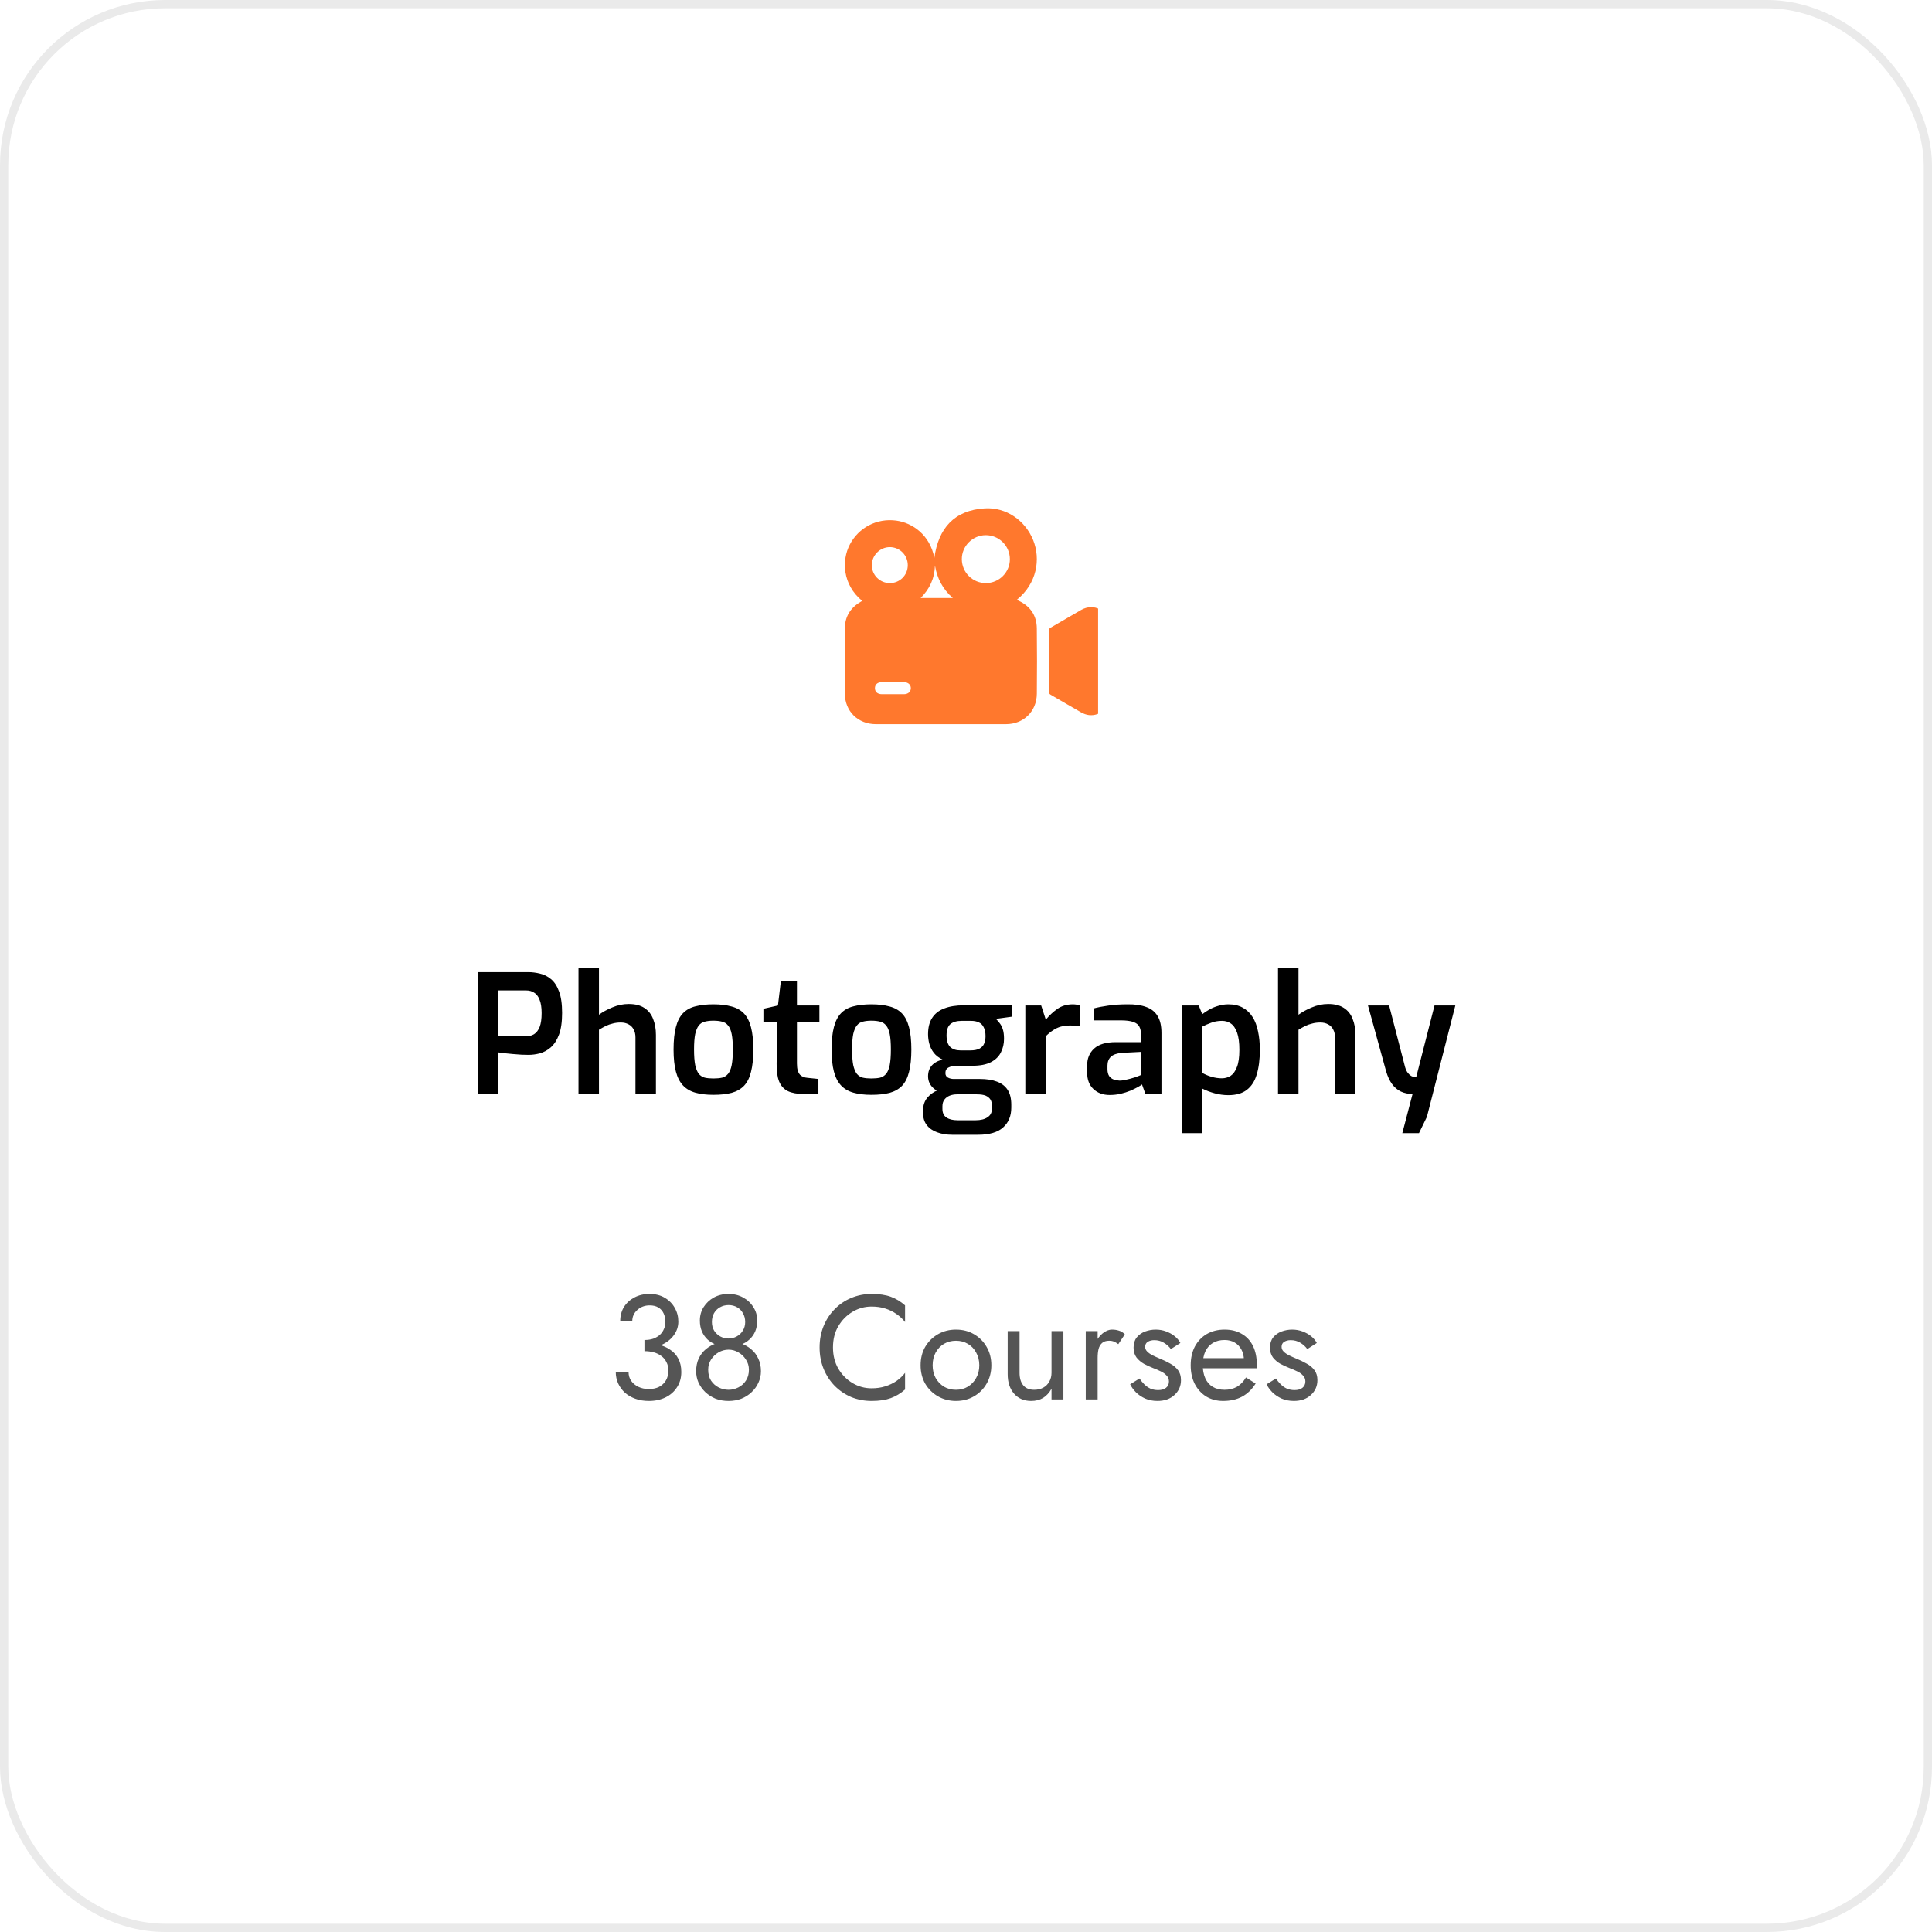 <svg width="234" height="234" viewBox="0 0 234 234" fill="none" xmlns="http://www.w3.org/2000/svg">
<rect x="0.5" y="0.5" width="233" height="233" rx="19.5" stroke="#EAEAEA"/>
<g clip-path="url(#clip0_1_1310)">
<path d="M104.424 72.775C102.02 70.785 101.942 67.863 102.916 65.976C103.983 63.906 106.196 62.736 108.55 63.054C110.546 63.325 112.635 64.803 113.168 67.563C113.656 63.992 115.567 61.795 119.273 61.57C121.873 61.413 124.183 63.043 125.139 65.428C126.062 67.734 125.585 70.681 123.158 72.64C123.23 72.681 123.293 72.72 123.359 72.751C124.78 73.413 125.557 74.53 125.576 76.095C125.608 78.74 125.605 81.386 125.579 84.031C125.557 86.168 123.975 87.707 121.844 87.709C116.588 87.714 111.332 87.714 106.076 87.709C103.927 87.707 102.342 86.158 102.325 84.01C102.305 81.376 102.305 78.742 102.327 76.108C102.339 74.689 102.992 73.615 104.225 72.9C104.29 72.862 104.354 72.819 104.424 72.775ZM119.416 70.622C121.016 70.615 122.318 69.311 122.313 67.718C122.309 66.11 120.986 64.804 119.374 64.817C117.784 64.83 116.476 66.159 116.494 67.743C116.513 69.349 117.811 70.628 119.416 70.622ZM109.948 68.463C109.955 67.252 108.987 66.271 107.782 66.266C106.59 66.26 105.591 67.257 105.593 68.451C105.595 69.642 106.559 70.612 107.753 70.622C108.97 70.632 109.941 69.677 109.948 68.463ZM108.153 82.618C107.699 82.618 107.245 82.611 106.791 82.62C106.287 82.629 105.976 82.905 105.97 83.337C105.964 83.784 106.277 84.076 106.798 84.08C107.695 84.087 108.592 84.087 109.489 84.08C109.986 84.076 110.309 83.785 110.318 83.363C110.327 82.931 109.992 82.628 109.481 82.62C109.038 82.612 108.595 82.618 108.153 82.618ZM111.503 72.43C112.825 72.43 114.077 72.43 115.406 72.43C114.175 71.354 113.501 70.039 113.241 68.499C113.198 70.032 112.613 71.317 111.503 72.43Z" fill="#FF782D"/>
<path d="M134.307 80.079C134.307 81.499 134.315 82.917 134.304 84.337C134.293 85.75 133.27 86.736 131.918 86.611C131.581 86.58 131.233 86.442 130.934 86.275C129.699 85.58 128.483 84.851 127.255 84.144C127.086 84.046 127.029 83.936 127.029 83.743C127.036 81.302 127.036 78.861 127.029 76.42C127.029 76.228 127.083 76.115 127.253 76.018C128.482 75.311 129.7 74.587 130.93 73.881C132.534 72.959 134.286 73.967 134.304 75.824C134.317 77.241 134.307 78.66 134.307 80.079Z" fill="#FF782D"/>
</g>
<path d="M57.88 132.5V117.74H63.98C64.447 117.74 64.92 117.8 65.4 117.92C65.88 118.027 66.32 118.247 66.72 118.58C67.133 118.913 67.46 119.407 67.7 120.06C67.953 120.713 68.08 121.587 68.08 122.68C68.08 123.773 67.953 124.653 67.7 125.32C67.447 125.987 67.113 126.5 66.7 126.86C66.3 127.207 65.86 127.447 65.38 127.58C64.913 127.7 64.46 127.76 64.02 127.76C63.793 127.76 63.507 127.753 63.16 127.74C62.827 127.713 62.473 127.687 62.1 127.66C61.74 127.62 61.4 127.587 61.08 127.56C60.773 127.52 60.527 127.487 60.34 127.46V132.5H57.88ZM60.34 125.52H63.66C64.047 125.52 64.387 125.433 64.68 125.26C64.973 125.073 65.2 124.78 65.36 124.38C65.52 123.967 65.6 123.407 65.6 122.7C65.6 122.007 65.513 121.46 65.34 121.06C65.18 120.66 64.96 120.38 64.68 120.22C64.413 120.047 64.1 119.96 63.74 119.96H60.34V125.52ZM70.065 132.5V117.26H72.545V122.9C72.971 122.58 73.505 122.287 74.145 122.02C74.798 121.74 75.465 121.6 76.145 121.6C76.931 121.6 77.565 121.76 78.045 122.08C78.538 122.4 78.891 122.847 79.105 123.42C79.331 123.98 79.445 124.62 79.445 125.34V132.5H76.965V125.64C76.965 125.267 76.891 124.947 76.745 124.68C76.598 124.4 76.391 124.193 76.125 124.06C75.858 123.913 75.545 123.84 75.185 123.84C74.838 123.84 74.518 123.88 74.225 123.96C73.931 124.027 73.645 124.127 73.365 124.26C73.098 124.393 72.825 124.547 72.545 124.72V132.5H70.065ZM86.4 132.6C85.56 132.6 84.834 132.513 84.22 132.34C83.607 132.167 83.107 131.873 82.72 131.46C82.334 131.047 82.047 130.487 81.86 129.78C81.674 129.073 81.58 128.187 81.58 127.12C81.58 126.013 81.674 125.107 81.86 124.4C82.047 123.68 82.334 123.12 82.72 122.72C83.12 122.307 83.627 122.027 84.24 121.88C84.853 121.72 85.573 121.64 86.4 121.64C87.254 121.64 87.987 121.727 88.6 121.9C89.213 122.06 89.713 122.34 90.1 122.74C90.487 123.14 90.773 123.7 90.96 124.42C91.147 125.127 91.24 126.027 91.24 127.12C91.24 128.2 91.147 129.1 90.96 129.82C90.787 130.527 90.507 131.087 90.12 131.5C89.734 131.9 89.234 132.187 88.62 132.36C88.007 132.52 87.267 132.6 86.4 132.6ZM86.4 130.62C86.814 130.62 87.167 130.587 87.46 130.52C87.754 130.44 87.993 130.287 88.18 130.06C88.38 129.82 88.527 129.467 88.62 129C88.713 128.52 88.76 127.887 88.76 127.1C88.76 126.327 88.713 125.707 88.62 125.24C88.527 124.773 88.38 124.427 88.18 124.2C87.993 123.96 87.754 123.807 87.46 123.74C87.167 123.66 86.814 123.62 86.4 123.62C86 123.62 85.653 123.66 85.36 123.74C85.067 123.807 84.827 123.96 84.64 124.2C84.454 124.427 84.307 124.773 84.2 125.24C84.107 125.707 84.06 126.327 84.06 127.1C84.06 127.887 84.107 128.52 84.2 129C84.307 129.467 84.454 129.82 84.64 130.06C84.827 130.287 85.067 130.44 85.36 130.52C85.653 130.587 86 130.62 86.4 130.62ZM97.344 132.5C96.57 132.5 95.937 132.387 95.444 132.16C94.95 131.92 94.59 131.527 94.364 130.98C94.15 130.433 94.05 129.713 94.064 128.82L94.144 123.78H92.464V122.18L94.224 121.78L94.584 118.78H96.524V121.78H99.244V123.78H96.524V128.8C96.524 129.147 96.557 129.433 96.624 129.66C96.69 129.873 96.784 130.047 96.904 130.18C97.037 130.3 97.177 130.387 97.324 130.44C97.47 130.493 97.624 130.527 97.784 130.54L99.124 130.68V132.5H97.344ZM105.541 132.6C104.701 132.6 103.974 132.513 103.361 132.34C102.747 132.167 102.247 131.873 101.861 131.46C101.474 131.047 101.187 130.487 101.001 129.78C100.814 129.073 100.721 128.187 100.721 127.12C100.721 126.013 100.814 125.107 101.001 124.4C101.187 123.68 101.474 123.12 101.861 122.72C102.261 122.307 102.767 122.027 103.381 121.88C103.994 121.72 104.714 121.64 105.541 121.64C106.394 121.64 107.127 121.727 107.741 121.9C108.354 122.06 108.854 122.34 109.241 122.74C109.627 123.14 109.914 123.7 110.101 124.42C110.287 125.127 110.381 126.027 110.381 127.12C110.381 128.2 110.287 129.1 110.101 129.82C109.927 130.527 109.647 131.087 109.261 131.5C108.874 131.9 108.374 132.187 107.761 132.36C107.147 132.52 106.407 132.6 105.541 132.6ZM105.541 130.62C105.954 130.62 106.307 130.587 106.601 130.52C106.894 130.44 107.134 130.287 107.321 130.06C107.521 129.82 107.667 129.467 107.761 129C107.854 128.52 107.901 127.887 107.901 127.1C107.901 126.327 107.854 125.707 107.761 125.24C107.667 124.773 107.521 124.427 107.321 124.2C107.134 123.96 106.894 123.807 106.601 123.74C106.307 123.66 105.954 123.62 105.541 123.62C105.141 123.62 104.794 123.66 104.501 123.74C104.207 123.807 103.967 123.96 103.781 124.2C103.594 124.427 103.447 124.773 103.341 125.24C103.247 125.707 103.201 126.327 103.201 127.1C103.201 127.887 103.247 128.52 103.341 129C103.447 129.467 103.594 129.82 103.781 130.06C103.967 130.287 104.207 130.44 104.501 130.52C104.794 130.587 105.141 130.62 105.541 130.62ZM115.324 137.44C114.644 137.44 114.038 137.34 113.504 137.14C112.971 136.953 112.551 136.66 112.244 136.26C111.951 135.873 111.804 135.4 111.804 134.84V134.46C111.804 133.873 111.971 133.373 112.304 132.96C112.638 132.56 113.064 132.253 113.584 132.04C114.104 131.827 114.644 131.72 115.204 131.72L115.924 132.54C115.591 132.54 115.291 132.593 115.024 132.7C114.758 132.807 114.544 132.967 114.384 133.18C114.224 133.393 114.144 133.66 114.144 133.98V134.3C114.144 134.78 114.304 135.127 114.624 135.34C114.944 135.567 115.398 135.68 115.984 135.68H118.164C118.778 135.68 119.258 135.56 119.604 135.32C119.964 135.093 120.144 134.74 120.144 134.26V133.92C120.144 133.627 120.084 133.38 119.964 133.18C119.844 132.98 119.651 132.82 119.384 132.7C119.118 132.593 118.758 132.54 118.304 132.54H115.624C114.558 132.54 113.751 132.333 113.204 131.92C112.671 131.507 112.404 130.987 112.404 130.36C112.404 129.827 112.558 129.387 112.864 129.04C113.184 128.693 113.624 128.46 114.184 128.34C113.731 128.127 113.371 127.853 113.104 127.52C112.851 127.187 112.671 126.827 112.564 126.44C112.458 126.053 112.404 125.66 112.404 125.26C112.404 124.447 112.571 123.787 112.904 123.28C113.238 122.76 113.724 122.38 114.364 122.14C115.004 121.887 115.798 121.76 116.744 121.76H122.524V123.14L120.624 123.4C120.758 123.533 120.898 123.693 121.044 123.88C121.204 124.067 121.338 124.313 121.444 124.62C121.551 124.927 121.604 125.327 121.604 125.82C121.604 126.42 121.478 126.967 121.224 127.46C120.984 127.953 120.584 128.347 120.024 128.64C119.464 128.933 118.711 129.08 117.764 129.08H115.944C115.518 129.08 115.171 129.147 114.904 129.28C114.638 129.413 114.504 129.64 114.504 129.96C114.504 130.227 114.611 130.413 114.824 130.52C115.038 130.627 115.264 130.68 115.504 130.68H118.684C119.498 130.68 120.184 130.787 120.744 131C121.318 131.213 121.751 131.547 122.044 132C122.338 132.453 122.484 133.053 122.484 133.8V134.14C122.484 135.167 122.151 135.973 121.484 136.56C120.831 137.147 119.824 137.44 118.464 137.44H115.324ZM116.344 127.22H117.504C117.998 127.22 118.378 127.147 118.644 127C118.924 126.84 119.111 126.633 119.204 126.38C119.311 126.113 119.364 125.82 119.364 125.5C119.364 125.047 119.291 124.687 119.144 124.42C119.011 124.14 118.811 123.94 118.544 123.82C118.291 123.7 117.978 123.64 117.604 123.64H116.484C115.884 123.64 115.424 123.773 115.104 124.04C114.798 124.307 114.644 124.76 114.644 125.4C114.644 126.04 114.791 126.507 115.084 126.8C115.378 127.08 115.798 127.22 116.344 127.22ZM124.186 132.5V121.78H126.106L126.666 123.5C127.092 122.98 127.566 122.54 128.086 122.18C128.606 121.82 129.226 121.64 129.946 121.64C130.092 121.64 130.246 121.653 130.406 121.68C130.566 121.693 130.712 121.72 130.846 121.76V124.28C130.659 124.253 130.459 124.233 130.246 124.22C130.032 124.207 129.826 124.2 129.626 124.2C129.212 124.2 128.832 124.247 128.486 124.34C128.152 124.433 127.839 124.58 127.546 124.78C127.252 124.967 126.959 125.207 126.666 125.5V132.5H124.186ZM134.394 132.62C133.594 132.62 132.941 132.38 132.434 131.9C131.927 131.42 131.674 130.76 131.674 129.92V129.02C131.674 128.193 131.954 127.52 132.514 127C133.087 126.48 133.961 126.22 135.134 126.22H138.194V125.28C138.194 124.907 138.127 124.593 137.994 124.34C137.861 124.087 137.621 123.9 137.274 123.78C136.927 123.647 136.401 123.58 135.694 123.58H132.454V122.14C132.947 122.007 133.527 121.893 134.194 121.8C134.861 121.693 135.654 121.64 136.574 121.64C137.454 121.627 138.201 121.733 138.814 121.96C139.427 122.173 139.887 122.533 140.194 123.04C140.514 123.547 140.674 124.24 140.674 125.12V132.5H138.734L138.314 131.34C138.221 131.42 138.054 131.527 137.814 131.66C137.574 131.793 137.274 131.94 136.914 132.1C136.554 132.247 136.154 132.373 135.714 132.48C135.287 132.573 134.847 132.62 134.394 132.62ZM135.594 130.88C135.767 130.88 135.961 130.86 136.174 130.82C136.401 130.767 136.627 130.713 136.854 130.66C137.081 130.593 137.287 130.533 137.474 130.48C137.674 130.413 137.834 130.353 137.954 130.3C138.087 130.247 138.167 130.213 138.194 130.2V127.4L135.874 127.52C135.261 127.573 134.814 127.733 134.534 128C134.267 128.267 134.134 128.62 134.134 129.06V129.5C134.134 129.833 134.201 130.107 134.334 130.32C134.481 130.52 134.661 130.66 134.874 130.74C135.101 130.82 135.341 130.867 135.594 130.88ZM143.131 137.24V121.78H145.191L145.611 122.84C145.864 122.64 146.158 122.447 146.491 122.26C146.824 122.073 147.184 121.927 147.571 121.82C147.958 121.7 148.358 121.64 148.771 121.64C149.451 121.64 150.031 121.773 150.511 122.04C151.004 122.307 151.404 122.687 151.711 123.18C152.018 123.66 152.238 124.24 152.371 124.92C152.518 125.587 152.591 126.327 152.591 127.14C152.591 128.313 152.464 129.313 152.211 130.14C151.971 130.953 151.571 131.573 151.011 132C150.464 132.427 149.718 132.64 148.771 132.64C148.238 132.64 147.691 132.567 147.131 132.42C146.584 132.273 146.078 132.08 145.611 131.84V137.24H143.131ZM147.991 130.6C148.378 130.6 148.731 130.5 149.051 130.3C149.371 130.087 149.624 129.733 149.811 129.24C150.011 128.747 150.111 128.047 150.111 127.14C150.111 126.273 150.018 125.58 149.831 125.06C149.644 124.54 149.391 124.173 149.071 123.96C148.764 123.747 148.411 123.64 148.011 123.64C147.518 123.64 147.071 123.72 146.671 123.88C146.271 124.027 145.918 124.18 145.611 124.34V129.94C145.958 130.14 146.338 130.3 146.751 130.42C147.164 130.54 147.578 130.6 147.991 130.6ZM154.791 132.5V117.26H157.271V122.9C157.698 122.58 158.231 122.287 158.871 122.02C159.525 121.74 160.191 121.6 160.871 121.6C161.658 121.6 162.291 121.76 162.771 122.08C163.265 122.4 163.618 122.847 163.831 123.42C164.058 123.98 164.171 124.62 164.171 125.34V132.5H161.691V125.64C161.691 125.267 161.618 124.947 161.471 124.68C161.325 124.4 161.118 124.193 160.851 124.06C160.585 123.913 160.271 123.84 159.911 123.84C159.565 123.84 159.245 123.88 158.951 123.96C158.658 124.027 158.371 124.127 158.091 124.26C157.825 124.393 157.551 124.547 157.271 124.72V132.5H154.791ZM169.847 137.24L171.087 132.5C170.567 132.5 170.093 132.4 169.667 132.2C169.253 132 168.9 131.7 168.607 131.3C168.313 130.9 168.073 130.387 167.887 129.76L165.687 121.78H168.247L170.187 129.26C170.28 129.567 170.393 129.8 170.527 129.96C170.66 130.12 170.793 130.24 170.927 130.32C171.06 130.387 171.18 130.427 171.287 130.44C171.407 130.453 171.487 130.46 171.527 130.46L173.747 121.78H176.267L172.827 135.26L171.867 137.24H169.847Z" fill="black"/>
<path d="M78.054 163.29V162.3C78.462 162.3 78.822 162.246 79.134 162.138C79.446 162.018 79.71 161.862 79.926 161.67C80.142 161.466 80.304 161.232 80.412 160.968C80.532 160.704 80.592 160.422 80.592 160.122C80.592 159.726 80.52 159.378 80.376 159.078C80.232 158.766 80.016 158.526 79.728 158.358C79.452 158.19 79.104 158.106 78.684 158.106C78.096 158.106 77.598 158.292 77.19 158.664C76.782 159.024 76.578 159.48 76.578 160.032H75.12C75.12 159.372 75.27 158.796 75.57 158.304C75.882 157.812 76.302 157.428 76.83 157.152C77.37 156.864 77.982 156.72 78.666 156.72C79.386 156.72 80.004 156.876 80.52 157.188C81.048 157.5 81.45 157.908 81.726 158.412C82.014 158.916 82.158 159.468 82.158 160.068C82.158 160.656 81.984 161.196 81.636 161.688C81.288 162.18 80.808 162.57 80.196 162.858C79.584 163.146 78.87 163.29 78.054 163.29ZM78.594 169.68C77.982 169.68 77.43 169.59 76.938 169.41C76.446 169.23 76.026 168.984 75.678 168.672C75.33 168.348 75.06 167.976 74.868 167.556C74.676 167.124 74.58 166.662 74.58 166.17H76.128C76.128 166.566 76.23 166.92 76.434 167.232C76.65 167.544 76.944 167.79 77.316 167.97C77.688 168.15 78.114 168.24 78.594 168.24C79.074 168.24 79.488 168.15 79.836 167.97C80.196 167.778 80.472 167.514 80.664 167.178C80.856 166.842 80.952 166.446 80.952 165.99C80.952 165.606 80.874 165.27 80.718 164.982C80.574 164.682 80.37 164.436 80.106 164.244C79.842 164.04 79.536 163.89 79.188 163.794C78.84 163.698 78.462 163.65 78.054 163.65V162.66C78.666 162.66 79.236 162.726 79.764 162.858C80.304 162.99 80.778 163.2 81.186 163.488C81.606 163.764 81.93 164.124 82.158 164.568C82.398 165.012 82.518 165.546 82.518 166.17C82.518 166.878 82.344 167.496 81.996 168.024C81.66 168.552 81.198 168.96 80.61 169.248C80.022 169.536 79.35 169.68 78.594 169.68ZM84.766 159.942C84.766 159.342 84.916 158.802 85.216 158.322C85.528 157.83 85.942 157.44 86.458 157.152C86.986 156.864 87.58 156.72 88.24 156.72C88.9 156.72 89.488 156.864 90.004 157.152C90.532 157.44 90.946 157.83 91.246 158.322C91.558 158.802 91.714 159.342 91.714 159.942C91.714 160.434 91.63 160.878 91.462 161.274C91.294 161.658 91.054 161.988 90.742 162.264C90.442 162.54 90.076 162.75 89.644 162.894C89.224 163.038 88.756 163.11 88.24 163.11C87.724 163.11 87.25 163.038 86.818 162.894C86.398 162.75 86.032 162.54 85.72 162.264C85.42 161.988 85.186 161.658 85.018 161.274C84.85 160.878 84.766 160.434 84.766 159.942ZM86.224 160.122C86.224 160.518 86.314 160.866 86.494 161.166C86.686 161.466 86.932 161.7 87.232 161.868C87.544 162.036 87.88 162.12 88.24 162.12C88.6 162.12 88.93 162.036 89.23 161.868C89.542 161.7 89.788 161.466 89.968 161.166C90.16 160.866 90.256 160.518 90.256 160.122C90.256 159.726 90.166 159.372 89.986 159.06C89.818 158.748 89.584 158.508 89.284 158.34C88.984 158.16 88.636 158.07 88.24 158.07C87.856 158.07 87.508 158.16 87.196 158.34C86.896 158.508 86.656 158.748 86.476 159.06C86.308 159.372 86.224 159.726 86.224 160.122ZM84.316 166.08C84.316 165.504 84.418 164.994 84.622 164.55C84.838 164.094 85.126 163.716 85.486 163.416C85.858 163.104 86.278 162.87 86.746 162.714C87.226 162.558 87.724 162.48 88.24 162.48C88.756 162.48 89.248 162.558 89.716 162.714C90.196 162.87 90.616 163.104 90.976 163.416C91.348 163.716 91.636 164.094 91.84 164.55C92.056 164.994 92.164 165.504 92.164 166.08C92.164 166.572 92.062 167.034 91.858 167.466C91.666 167.898 91.39 168.282 91.03 168.618C90.682 168.954 90.268 169.218 89.788 169.41C89.32 169.59 88.804 169.68 88.24 169.68C87.676 169.68 87.154 169.59 86.674 169.41C86.206 169.218 85.792 168.954 85.432 168.618C85.084 168.282 84.808 167.898 84.604 167.466C84.412 167.034 84.316 166.572 84.316 166.08ZM85.774 165.9C85.774 166.416 85.888 166.854 86.116 167.214C86.356 167.574 86.662 167.85 87.034 168.042C87.418 168.234 87.82 168.33 88.24 168.33C88.66 168.33 89.056 168.234 89.428 168.042C89.812 167.85 90.118 167.574 90.346 167.214C90.586 166.854 90.706 166.416 90.706 165.9C90.706 165.444 90.586 165.036 90.346 164.676C90.118 164.304 89.812 164.01 89.428 163.794C89.056 163.578 88.66 163.47 88.24 163.47C87.82 163.47 87.418 163.578 87.034 163.794C86.662 164.01 86.356 164.304 86.116 164.676C85.888 165.036 85.774 165.444 85.774 165.9ZM100.889 163.2C100.889 164.172 101.105 165.03 101.537 165.774C101.981 166.518 102.557 167.1 103.265 167.52C103.973 167.94 104.741 168.15 105.569 168.15C106.169 168.15 106.715 168.072 107.207 167.916C107.711 167.76 108.167 167.544 108.575 167.268C108.983 166.98 109.331 166.65 109.619 166.278V168.294C109.091 168.762 108.515 169.11 107.891 169.338C107.267 169.566 106.493 169.68 105.569 169.68C104.693 169.68 103.871 169.524 103.103 169.212C102.347 168.888 101.681 168.438 101.105 167.862C100.529 167.274 100.079 166.584 99.755 165.792C99.431 165 99.269 164.136 99.269 163.2C99.269 162.264 99.431 161.4 99.755 160.608C100.079 159.816 100.529 159.132 101.105 158.556C101.681 157.968 102.347 157.518 103.103 157.206C103.871 156.882 104.693 156.72 105.569 156.72C106.493 156.72 107.267 156.834 107.891 157.062C108.515 157.29 109.091 157.638 109.619 158.106V160.122C109.331 159.75 108.983 159.426 108.575 159.15C108.167 158.862 107.711 158.64 107.207 158.484C106.715 158.328 106.169 158.25 105.569 158.25C104.741 158.25 103.973 158.46 103.265 158.88C102.557 159.3 101.981 159.882 101.537 160.626C101.105 161.358 100.889 162.216 100.889 163.2ZM111.501 165.36C111.501 164.52 111.687 163.776 112.059 163.128C112.443 162.48 112.959 161.97 113.607 161.598C114.255 161.226 114.981 161.04 115.785 161.04C116.601 161.04 117.327 161.226 117.963 161.598C118.611 161.97 119.121 162.48 119.493 163.128C119.877 163.776 120.069 164.52 120.069 165.36C120.069 166.188 119.877 166.932 119.493 167.592C119.121 168.24 118.611 168.75 117.963 169.122C117.327 169.494 116.601 169.68 115.785 169.68C114.981 169.68 114.255 169.494 113.607 169.122C112.959 168.75 112.443 168.24 112.059 167.592C111.687 166.932 111.501 166.188 111.501 165.36ZM112.959 165.36C112.959 165.936 113.079 166.446 113.319 166.89C113.571 167.334 113.907 167.688 114.327 167.952C114.759 168.204 115.245 168.33 115.785 168.33C116.325 168.33 116.805 168.204 117.225 167.952C117.657 167.688 117.993 167.334 118.233 166.89C118.485 166.446 118.611 165.936 118.611 165.36C118.611 164.784 118.485 164.274 118.233 163.83C117.993 163.374 117.657 163.02 117.225 162.768C116.805 162.516 116.325 162.39 115.785 162.39C115.245 162.39 114.759 162.516 114.327 162.768C113.907 163.02 113.571 163.374 113.319 163.83C113.079 164.274 112.959 164.784 112.959 165.36ZM123.487 166.26C123.487 166.92 123.637 167.43 123.937 167.79C124.237 168.15 124.675 168.33 125.251 168.33C125.671 168.33 126.037 168.246 126.349 168.078C126.673 167.898 126.919 167.652 127.087 167.34C127.267 167.028 127.357 166.668 127.357 166.26V161.22H128.797V169.5H127.357V168.204C127.081 168.696 126.739 169.068 126.331 169.32C125.923 169.56 125.443 169.68 124.891 169.68C124.027 169.68 123.337 169.386 122.821 168.798C122.305 168.21 122.047 167.424 122.047 166.44V161.22H123.487V166.26ZM132.944 161.22V169.5H131.504V161.22H132.944ZM135.446 162.804C135.254 162.66 135.08 162.558 134.924 162.498C134.768 162.426 134.57 162.39 134.33 162.39C133.97 162.39 133.688 162.48 133.484 162.66C133.28 162.84 133.136 163.086 133.052 163.398C132.98 163.71 132.944 164.064 132.944 164.46H132.296C132.296 163.8 132.41 163.218 132.638 162.714C132.878 162.198 133.184 161.79 133.556 161.49C133.928 161.19 134.306 161.04 134.69 161.04C134.99 161.04 135.266 161.082 135.518 161.166C135.782 161.238 136.022 161.388 136.238 161.616L135.446 162.804ZM138.016 166.962C138.184 167.214 138.376 167.448 138.592 167.664C138.808 167.88 139.054 168.054 139.33 168.186C139.618 168.306 139.93 168.366 140.266 168.366C140.674 168.366 140.992 168.276 141.22 168.096C141.46 167.904 141.58 167.646 141.58 167.322C141.58 167.034 141.484 166.794 141.292 166.602C141.112 166.398 140.878 166.23 140.59 166.098C140.302 165.954 139.996 165.822 139.672 165.702C139.312 165.558 138.946 165.39 138.574 165.198C138.214 164.994 137.908 164.736 137.656 164.424C137.416 164.1 137.296 163.698 137.296 163.218C137.296 162.726 137.422 162.318 137.674 161.994C137.938 161.67 138.274 161.43 138.682 161.274C139.102 161.118 139.534 161.04 139.978 161.04C140.422 161.04 140.836 161.112 141.22 161.256C141.616 161.4 141.964 161.592 142.264 161.832C142.564 162.072 142.798 162.348 142.966 162.66L141.814 163.398C141.586 163.086 141.298 162.828 140.95 162.624C140.614 162.42 140.23 162.318 139.798 162.318C139.498 162.318 139.24 162.384 139.024 162.516C138.808 162.648 138.7 162.852 138.7 163.128C138.7 163.344 138.784 163.536 138.952 163.704C139.12 163.872 139.336 164.022 139.6 164.154C139.864 164.286 140.14 164.412 140.428 164.532C140.908 164.724 141.346 164.934 141.742 165.162C142.138 165.378 142.45 165.642 142.678 165.954C142.918 166.266 143.038 166.668 143.038 167.16C143.038 167.88 142.774 168.48 142.246 168.96C141.73 169.44 141.046 169.68 140.194 169.68C139.642 169.68 139.144 169.584 138.7 169.392C138.256 169.188 137.878 168.93 137.566 168.618C137.266 168.306 137.038 167.988 136.882 167.664L138.016 166.962ZM148.138 169.68C147.37 169.68 146.686 169.5 146.086 169.14C145.498 168.768 145.036 168.258 144.7 167.61C144.376 166.962 144.214 166.212 144.214 165.36C144.214 164.496 144.382 163.74 144.718 163.092C145.066 162.444 145.546 161.94 146.158 161.58C146.782 161.22 147.502 161.04 148.318 161.04C149.134 161.04 149.83 161.214 150.406 161.562C150.994 161.898 151.444 162.384 151.756 163.02C152.068 163.656 152.224 164.412 152.224 165.288C152.224 165.372 152.218 165.462 152.206 165.558C152.206 165.642 152.206 165.696 152.206 165.72H145.132V164.496H151.072L150.496 165.324C150.532 165.264 150.568 165.174 150.604 165.054C150.64 164.922 150.658 164.814 150.658 164.73C150.658 164.238 150.556 163.812 150.352 163.452C150.16 163.092 149.89 162.81 149.542 162.606C149.194 162.402 148.786 162.3 148.318 162.3C147.766 162.3 147.292 162.42 146.896 162.66C146.512 162.888 146.212 163.224 145.996 163.668C145.792 164.1 145.684 164.634 145.672 165.27C145.672 165.918 145.774 166.47 145.978 166.926C146.182 167.382 146.482 167.73 146.878 167.97C147.274 168.21 147.754 168.33 148.318 168.33C148.882 168.33 149.38 168.21 149.812 167.97C150.244 167.718 150.61 167.34 150.91 166.836L152.08 167.574C151.648 168.27 151.102 168.798 150.442 169.158C149.794 169.506 149.026 169.68 148.138 169.68ZM154.54 166.962C154.708 167.214 154.9 167.448 155.116 167.664C155.332 167.88 155.578 168.054 155.854 168.186C156.142 168.306 156.454 168.366 156.79 168.366C157.198 168.366 157.516 168.276 157.744 168.096C157.984 167.904 158.104 167.646 158.104 167.322C158.104 167.034 158.008 166.794 157.816 166.602C157.636 166.398 157.402 166.23 157.114 166.098C156.826 165.954 156.52 165.822 156.196 165.702C155.836 165.558 155.47 165.39 155.098 165.198C154.738 164.994 154.432 164.736 154.18 164.424C153.94 164.1 153.82 163.698 153.82 163.218C153.82 162.726 153.946 162.318 154.198 161.994C154.462 161.67 154.798 161.43 155.206 161.274C155.626 161.118 156.058 161.04 156.502 161.04C156.946 161.04 157.36 161.112 157.744 161.256C158.14 161.4 158.488 161.592 158.788 161.832C159.088 162.072 159.322 162.348 159.49 162.66L158.338 163.398C158.11 163.086 157.822 162.828 157.474 162.624C157.138 162.42 156.754 162.318 156.322 162.318C156.022 162.318 155.764 162.384 155.548 162.516C155.332 162.648 155.224 162.852 155.224 163.128C155.224 163.344 155.308 163.536 155.476 163.704C155.644 163.872 155.86 164.022 156.124 164.154C156.388 164.286 156.664 164.412 156.952 164.532C157.432 164.724 157.87 164.934 158.266 165.162C158.662 165.378 158.974 165.642 159.202 165.954C159.442 166.266 159.562 166.668 159.562 167.16C159.562 167.88 159.298 168.48 158.77 168.96C158.254 169.44 157.57 169.68 156.718 169.68C156.166 169.68 155.668 169.584 155.224 169.392C154.78 169.188 154.402 168.93 154.09 168.618C153.79 168.306 153.562 167.988 153.406 167.664L154.54 166.962Z" fill="#555555"/>
<defs>
<clipPath id="clip0_1_1310">
<rect width="32" height="32" fill="white" transform="translate(101 57.5)"/>
</clipPath>
</defs>
</svg>
